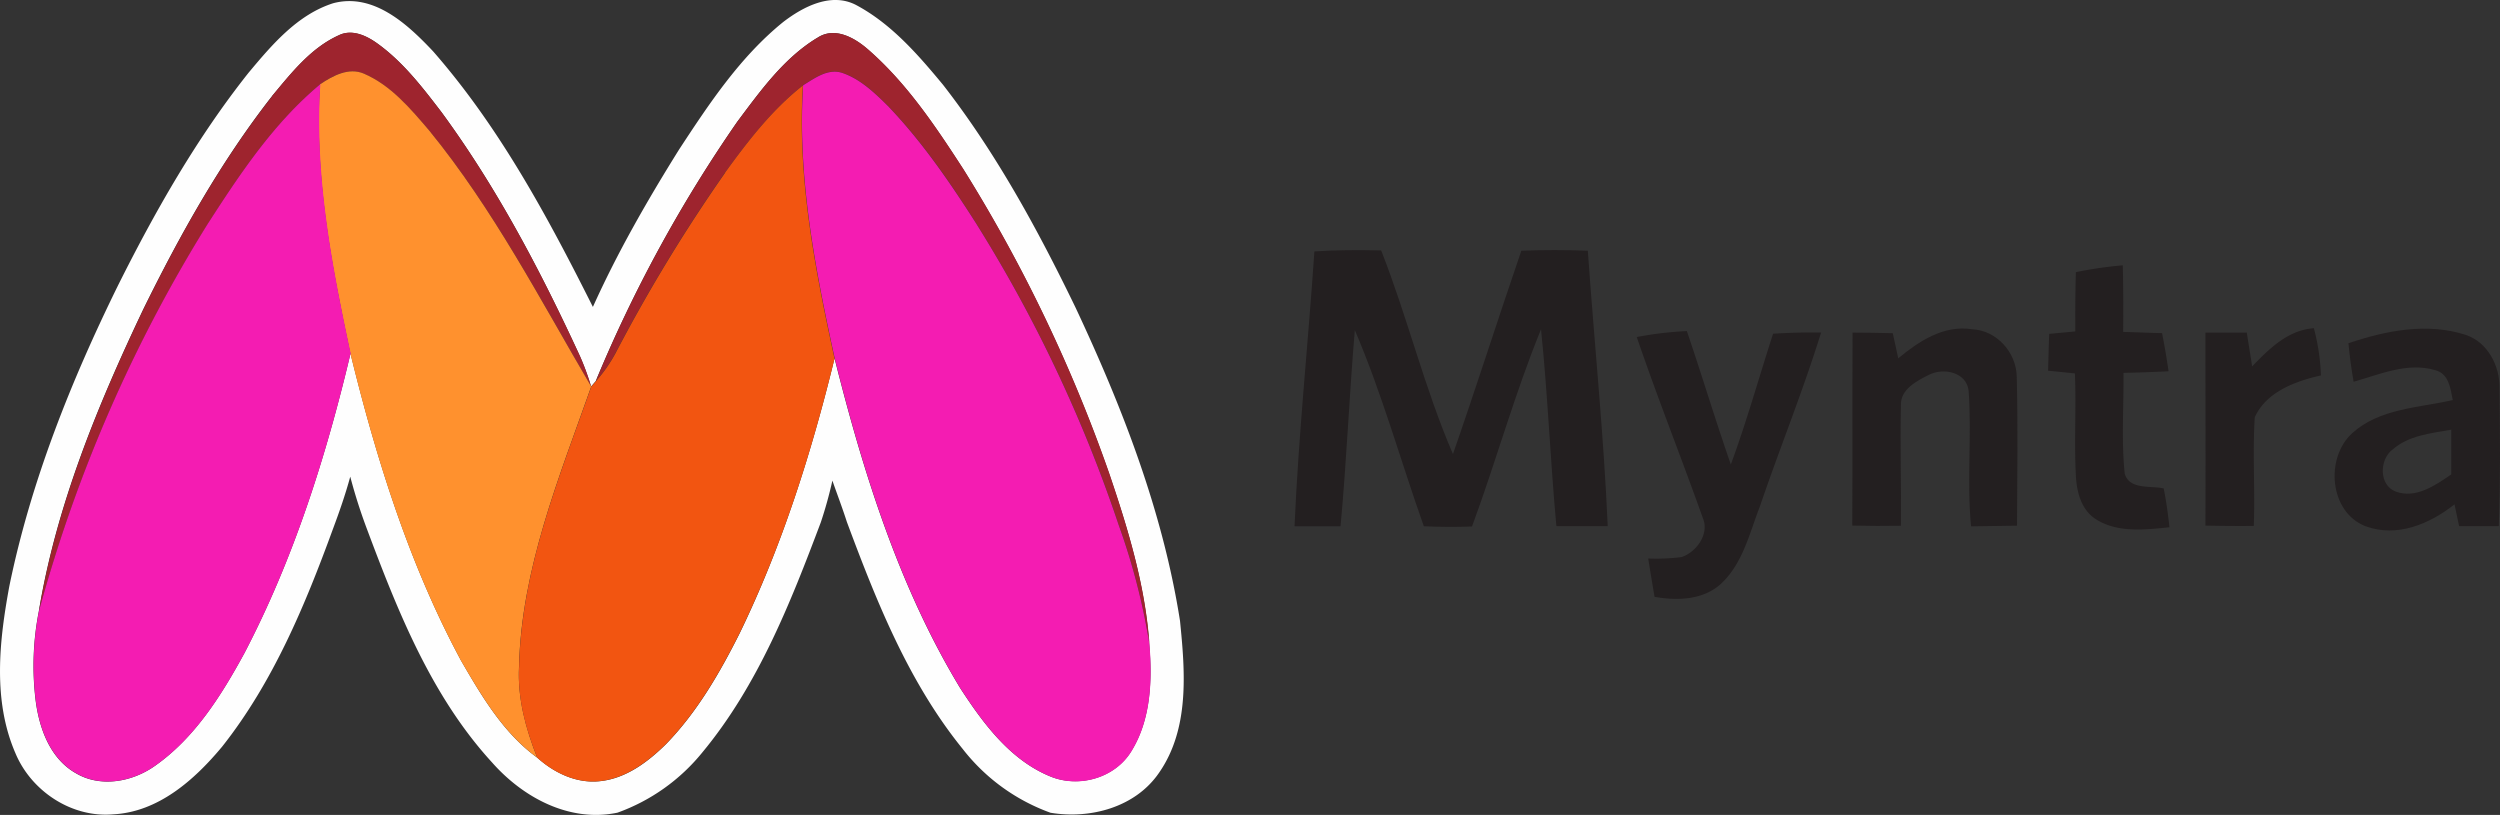 <svg id="Layer_1" data-name="Layer 1" xmlns="http://www.w3.org/2000/svg" viewBox="0 0 688.44 224.41"><rect x="0" y="0" width="688.44" height="224.41" fill="#333333" stroke="none"/><defs><style>.cls-1{fill:#231f20;}.cls-2{fill:#fefefe;}.cls-3{fill:#9e242e;}.cls-4{fill:#ff912e;}.cls-5{fill:#f41cb2;}.cls-6{fill:#f25511;}</style></defs><path class="cls-1" d="M677.48,352.83c10.28-3.49,21.71-5.74,32.32-2.3,6.09,2.08,9.39,8.55,9.29,14.72.12,12.65.29,25.31-.2,37.95-3.66,0-7.29,0-10.93,0-.43-2-.84-4-1.27-6-6.83,5.4-15.88,9.24-24.56,6-9.9-3.91-11.1-18.75-3.63-25.58s18.29-7,27.71-9.14c-.61-3.19-1.07-7.3-4.86-8.24-7.55-2.25-15.23,1.16-22.44,3.2-.62-3.5-1.08-7-1.43-10.6m12.07,29.31c-3.54,2.81-3.7,9.68.89,11.5,5.56,2.1,10.95-1.69,15.35-4.69,0-4.12,0-8.21,0-12.33-5.6,1-11.77,1.58-16.2,5.52" transform="translate(-30.78 -258.31)"/><path class="cls-1" d="M392.72,327.54c6.12-.4,12.26-.41,18.4-.27,7.27,18.45,11.91,37.89,19.77,56.08,6.48-18.61,12.44-37.38,18.83-56q9.13-.35,18.31,0c1.77,25.29,4.38,50.55,5.48,75.85-4.72,0-9.44,0-14.14,0C457.7,385.14,457,367,455.14,349c-7.27,17.73-12.35,36.3-19,54.29-4.42.18-8.85.14-13.27-.06-6.38-18-11.49-36.47-19-54-1.54,18-2.26,36.05-3.94,54-4.22,0-8.45,0-12.67,0,1.11-25.26,3.76-50.42,5.47-75.63" transform="translate(-30.78 -258.31)"/><path class="cls-1" d="M602.43,333.25a112.32,112.32,0,0,1,12.92-1.88c.14,6.11.16,12.21.1,18.34,3.55.09,7.12.27,10.71.33.69,3.49,1.29,7,1.79,10.51q-6.23.31-12.41.44c.1,9.25-.62,18.57.34,27.77,1.32,4.49,7.17,3.23,10.73,4.05.72,3.52,1.19,7.11,1.59,10.7-6.76.68-14.33,1.61-20.34-2.27-4-2.6-5.23-7.56-5.43-12-.51-9.36.13-18.74-.27-28.1l-7.38-.75q.12-5.07.3-10.14l7.18-.67c0-5.44,0-10.87.17-16.31" transform="translate(-30.78 -258.31)"/><path class="cls-1" d="M481.5,351.12a98.25,98.25,0,0,1,13.8-1.64c4.16,12.2,7.86,24.56,12.11,36.73,4.37-11.84,7.75-24,11.63-36,4.4-.28,8.8-.4,13.22-.32-5,16.17-11.39,31.84-16.84,47.85-2.87,7.38-4.71,15.75-10.72,21.33-4.92,4.5-12.08,4.71-18.3,3.59-.59-3.52-1.18-7-1.74-10.55a57.38,57.38,0,0,0,9.18-.39c4.13-1.4,7.71-6.37,5.87-10.73-5.93-16.68-12.5-33.13-18.21-49.88" transform="translate(-30.78 -258.31)"/><path class="cls-1" d="M540.88,349.9c3.7,0,7.42.08,11.13.16.5,2.31,1,4.6,1.5,6.92,5.7-4.71,12.54-9.24,20.33-8,6.78.28,12.17,6.39,12.3,13,.35,13.68.14,27.4.08,41.09-4.23.08-8.45.13-12.66.18-1.2-12.42.24-24.94-.67-37.36-.59-5.12-6.94-6.4-10.91-4.37-3.38,1.69-7.94,4-7.73,8.45-.26,11,.12,22.09,0,33.12q-6.71.12-13.4-.05c.1-17.73,0-35.46.08-53.19" transform="translate(-30.78 -258.31)"/><path class="cls-1" d="M638.15,349.9q5.67,0,11.34,0c.48,3.1,1,6.19,1.48,9.3,4.71-4.86,9.84-10,17-10.51a59.45,59.45,0,0,1,1.94,13c-7,1.58-15.07,4.53-18.22,11.53-.64,9.95.11,19.94-.27,29.91-4.45.06-8.88,0-13.32-.08.08-17.73,0-35.46,0-53.19" transform="translate(-30.78 -258.31)"/><path class="cls-2" d="M99.22,278.35c6.44-7.7,13.44-16,23.31-19.15,11.13-2.95,20.52,5.82,27.52,13.25,18.31,20.92,31.59,45.65,44,70.38,6.75-15,15-29.35,23.73-43.34,8.28-12.63,16.82-25.53,28.69-35.13,5.5-4.22,13.17-8.22,20-4.7,9.71,5.15,17.08,13.65,24,22,14.62,18.8,26.07,39.83,36.42,61.2,12.93,27.52,24.11,56.27,28.84,86.44,1.41,14,2.67,29.67-5.78,41.82-6.51,9.52-18.93,12.82-29.89,11a53.74,53.74,0,0,1-24.17-17.56C281,446.21,272.17,424,264,402.07c-1.23-3.84-2.67-7.6-4-11.42a113.79,113.79,0,0,1-3.19,11.5c-8.37,22.23-17.3,44.86-32.61,63.34a53.27,53.27,0,0,1-23.38,16.61c-13.22,2.76-26-4.16-34.53-13.82-16.7-18.21-26-41.67-34.54-64.49a147.67,147.67,0,0,1-4.52-14.22c-1.33,4.9-3,9.69-4.78,14.45-7.69,21.06-16.49,42.19-30.5,59.9-7.58,9.11-17.54,18-30,18.64-11.44,1-22.59-6.4-26.94-16.88-6.27-14.5-4.45-30.89-1.65-46,5.94-28.91,17-56.51,30-82.93C73.58,316.32,85,296.27,99.22,278.35m6.52,6.36C91.6,302.78,80.36,322.9,70.26,343.42c-12.61,26.52-24,54.14-28.8,83.24a78.1,78.1,0,0,0-.87,24.6c1,7.69,4,16,11.11,20,6.76,4,15.48,2.37,21.67-2,11-7.7,18.36-19.46,24.7-31.09,13.56-26,22.48-54.12,29.23-82.55,7.14,29.13,16.19,58.11,30.46,84.61,5.66,9.8,11.67,20,21,26.75,4.66,4.2,10.86,7.16,17.26,6.45,7.14-.74,13.17-5.28,18.13-10.16,8.58-8.82,14.81-19.6,20.3-30.52C246.13,408.66,254.24,383,260.59,357c7.89,31.41,17.72,62.89,34.57,90.75,6.33,9.74,13.78,19.87,24.91,24.39,7.84,3.19,17.7.4,22.19-6.92,5.43-8.69,5.84-19.53,5-29.46-1.1-16.11-5.82-31.67-11-46.87a419.2,419.2,0,0,0-40.24-84c-7.63-11.77-15.54-23.63-26.17-32.91-3.76-3.3-9.35-6.49-14.13-3.18-9.15,5.58-15.55,14.54-21.89,23a381.47,381.47,0,0,0-39,71.45l-1.29,1.5a69.25,69.25,0,0,0-3.06-8.34C179.7,333,167.63,310,152.35,289.19c-5.25-6.86-10.62-13.87-17.7-18.94-3-2.15-7-4-10.65-2.19-7.65,3.49-13,10.35-18.26,16.65" transform="translate(-30.78 -258.31)"/><path class="cls-3" d="M105.74,284.71c5.25-6.3,10.61-13.16,18.26-16.65,3.62-1.85,7.64,0,10.65,2.19,7.08,5.07,12.45,12.08,17.7,18.94C167.63,310,179.7,333,190.51,356.42a69.25,69.25,0,0,1,3.06,8.34c-14-24-26.93-48.84-44.58-70.47-5.15-6-10.53-12.48-18-15.7-4.24-1.8-8.56.57-12,2.88-12.68,10.59-22,24.46-30.82,38.24a400.57,400.57,0,0,0-46.68,107c4.84-29.1,16.19-56.72,28.8-83.24,10.1-20.52,21.34-40.64,35.48-58.71" transform="translate(-30.78 -258.31)"/><path class="cls-3" d="M255.79,268.81c4.78-3.31,10.37-.12,14.13,3.18,10.63,9.28,18.54,21.14,26.17,32.91a419.2,419.2,0,0,1,40.24,84c5.14,15.2,9.86,30.76,11,46.87a180.64,180.64,0,0,0-8.47-32.88,388.45,388.45,0,0,0-39.56-83.54c-7.14-11.23-14.75-22.26-24-31.9-3.71-3.63-7.64-7.49-12.69-9.13-4-1.21-7.54,1.54-10.72,3.49-8.49,6.68-15.14,15.32-21.44,24a447.37,447.37,0,0,0-30.22,49.76,40.62,40.62,0,0,1-5.36,7.65,381.47,381.47,0,0,1,39-71.45c6.34-8.45,12.74-17.42,21.89-23" transform="translate(-30.78 -258.31)"/><path class="cls-4" d="M119,281.47c3.48-2.31,7.8-4.68,12-2.88,7.46,3.22,12.84,9.66,18,15.7,17.65,21.63,30.53,46.5,44.58,70.47-8.82,25-19.26,50.23-19.88,77.13-.45,8.66,1.86,17.11,5,25.06-9.29-6.77-15.3-16.95-21-26.75-14.27-26.5-23.32-55.48-30.46-84.61-5.2-24.32-10-49.13-8.34-74.12" transform="translate(-30.78 -258.31)"/><path class="cls-5" d="M251.88,281.84c3.18-1.94,6.77-4.7,10.72-3.49,5,1.64,9,5.5,12.69,9.14,9.22,9.63,16.83,20.66,24,31.89a388.92,388.92,0,0,1,39.56,83.54,180.64,180.64,0,0,1,8.47,32.88c.81,9.93.4,20.77-5,29.46-4.49,7.32-14.35,10.11-22.19,6.92-11.13-4.52-18.58-14.65-24.91-24.39-16.85-27.86-26.68-59.34-34.57-90.75-5.37-24.65-10.32-49.85-8.71-75.2" transform="translate(-30.78 -258.31)"/><path class="cls-5" d="M88.14,319.71C97,305.93,106.28,292.06,119,281.47c-1.63,25,3.14,49.8,8.34,74.12-6.75,28.43-15.67,56.57-29.23,82.55-6.34,11.62-13.65,23.39-24.7,31.09-6.19,4.37-14.91,6-21.67,2-7.09-4-10.14-12.28-11.11-20a78.1,78.1,0,0,1,.87-24.6,400.57,400.57,0,0,1,46.68-107" transform="translate(-30.78 -258.31)"/><path class="cls-6" d="M230.44,305.85c6.3-8.69,12.95-17.33,21.44-24-1.61,25.35,3.34,50.55,8.71,75.2-6.35,26-14.46,51.62-26.18,75.68-5.49,10.92-11.72,21.7-20.3,30.52-5,4.88-11,9.42-18.13,10.16-6.4.71-12.6-2.25-17.25-6.45-3.18-7.95-5.49-16.4-5-25.06.62-26.9,11.06-52.11,19.88-77.13l1.29-1.5a40.94,40.94,0,0,0,5.36-7.65,447.37,447.37,0,0,1,30.22-49.76" transform="translate(-30.78 -258.31)"/></svg>